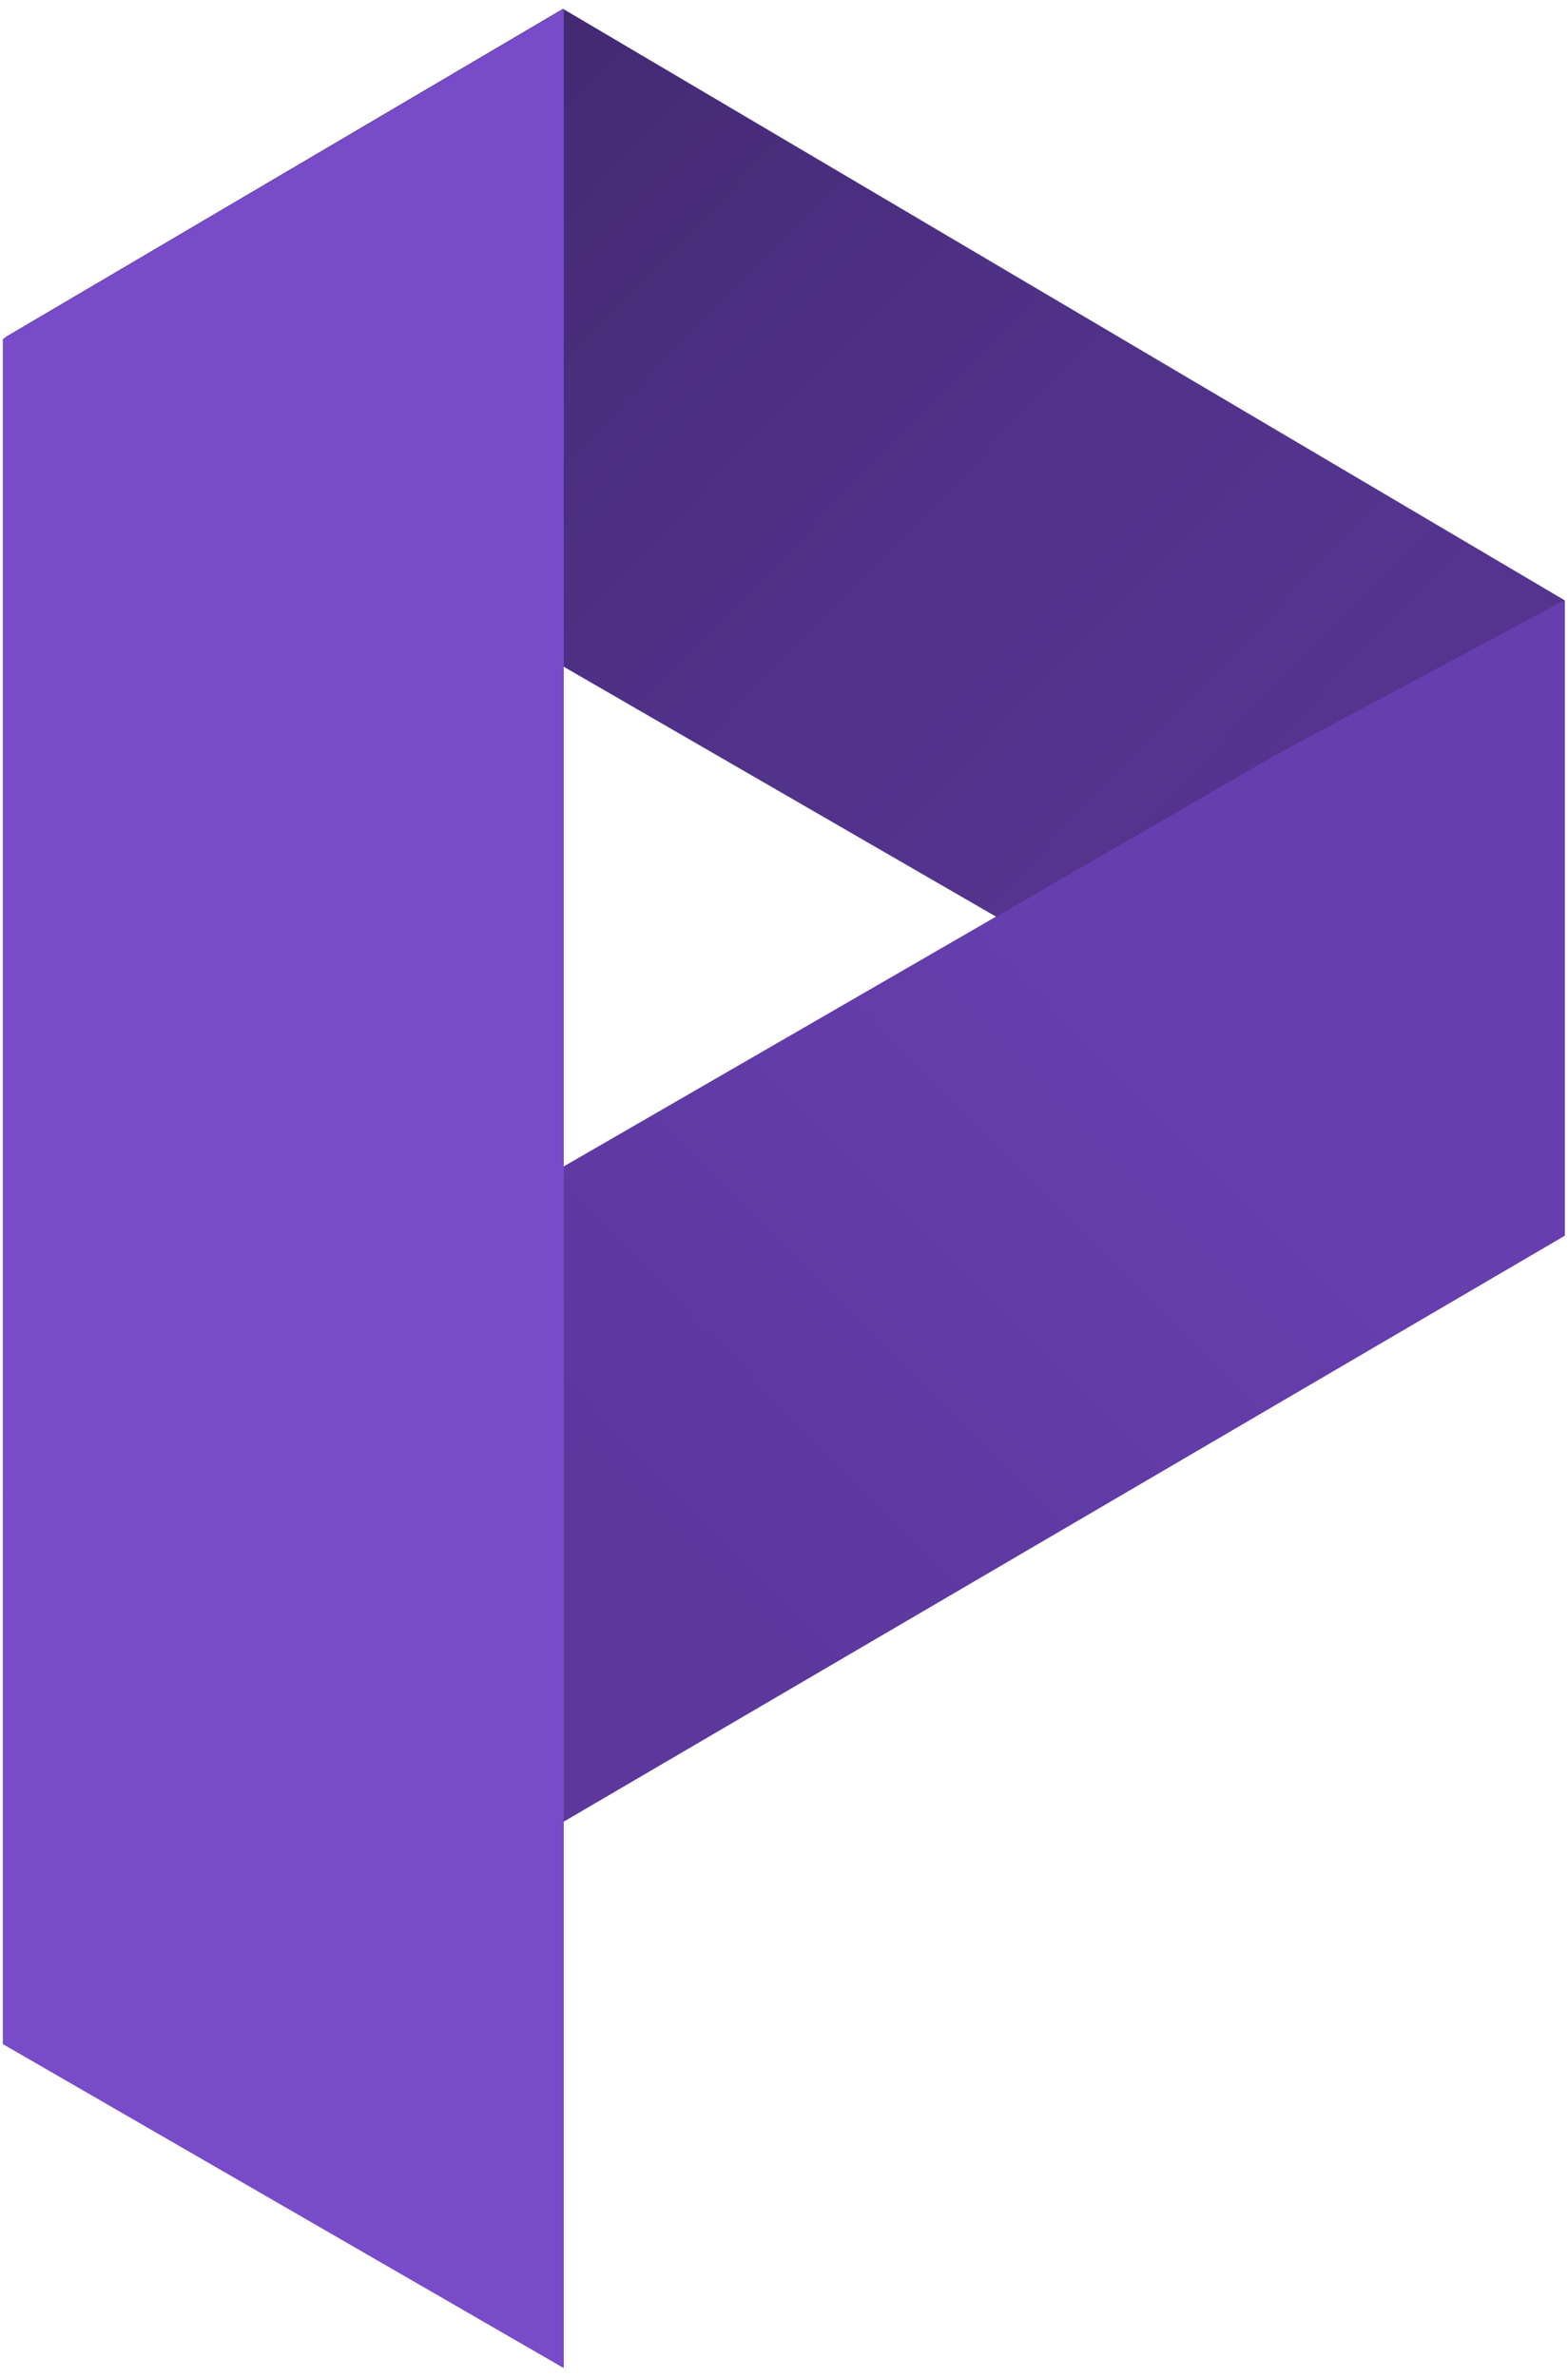 <svg xmlns="http://www.w3.org/2000/svg" width="33" height="50" viewBox="0 0 33 50" xmlns:xlink="http://www.w3.org/1999/xlink">
  <defs>
    <linearGradient id="a" x1="42.075%" x2="107.653%" y1="-4.961%" y2="43.739%">
      <stop stop-color="#000000" stop-opacity=".2" offset="0%"/>
      <stop stop-color="#54348F" stop-opacity="0" offset="100%"/>
    </linearGradient>
    <linearGradient id="c" x1="38.266%" x2="78.059%" y1="73.072%" y2="42.925%">
      <stop stop-color="#000000" stop-opacity=".1" offset="0%"/>
      <stop stop-color="#000000" stop-opacity="0" offset="100%"/>
    </linearGradient>
    <polygon id="b" points="32.93 12.628 26.988 15.804 5.836 28.021 .056 31.502 11.847 38.327 11.847 38.327 32.93 25.993 32.93 25.993"/>
  </defs>
  <g fill="none">
    <polyline fill="#54348F" points=".111 7.094 6.006 10.64 27.149 22.857 32.93 25.993 32.93 12.628 11.849 .186"/>
    <polyline fill="url(#a)" points=".111 7.094 6.006 10.64 27.149 22.857 32.93 25.993 32.93 12.628 11.849 .186"/>
    <polygon fill="#663EAE" points="32.93 12.628 26.988 15.804 5.836 28.021 .056 31.502 11.847 38.327 11.847 38.327 32.93 25.993 32.93 25.993"/>
    <use fill="#663EAE" fill-rule="evenodd" xlink:href="#b"/>
    <use fill="url(#c)" fill-rule="evenodd" xlink:href="#b"/>
    <polyline fill="#784BC9" points=".059 7.131 .059 42.998 .059 42.998 5.962 46.406 11.865 49.814 11.865 42.998 11.865 7.064 11.865 .186"/>
  </g>
</svg>
